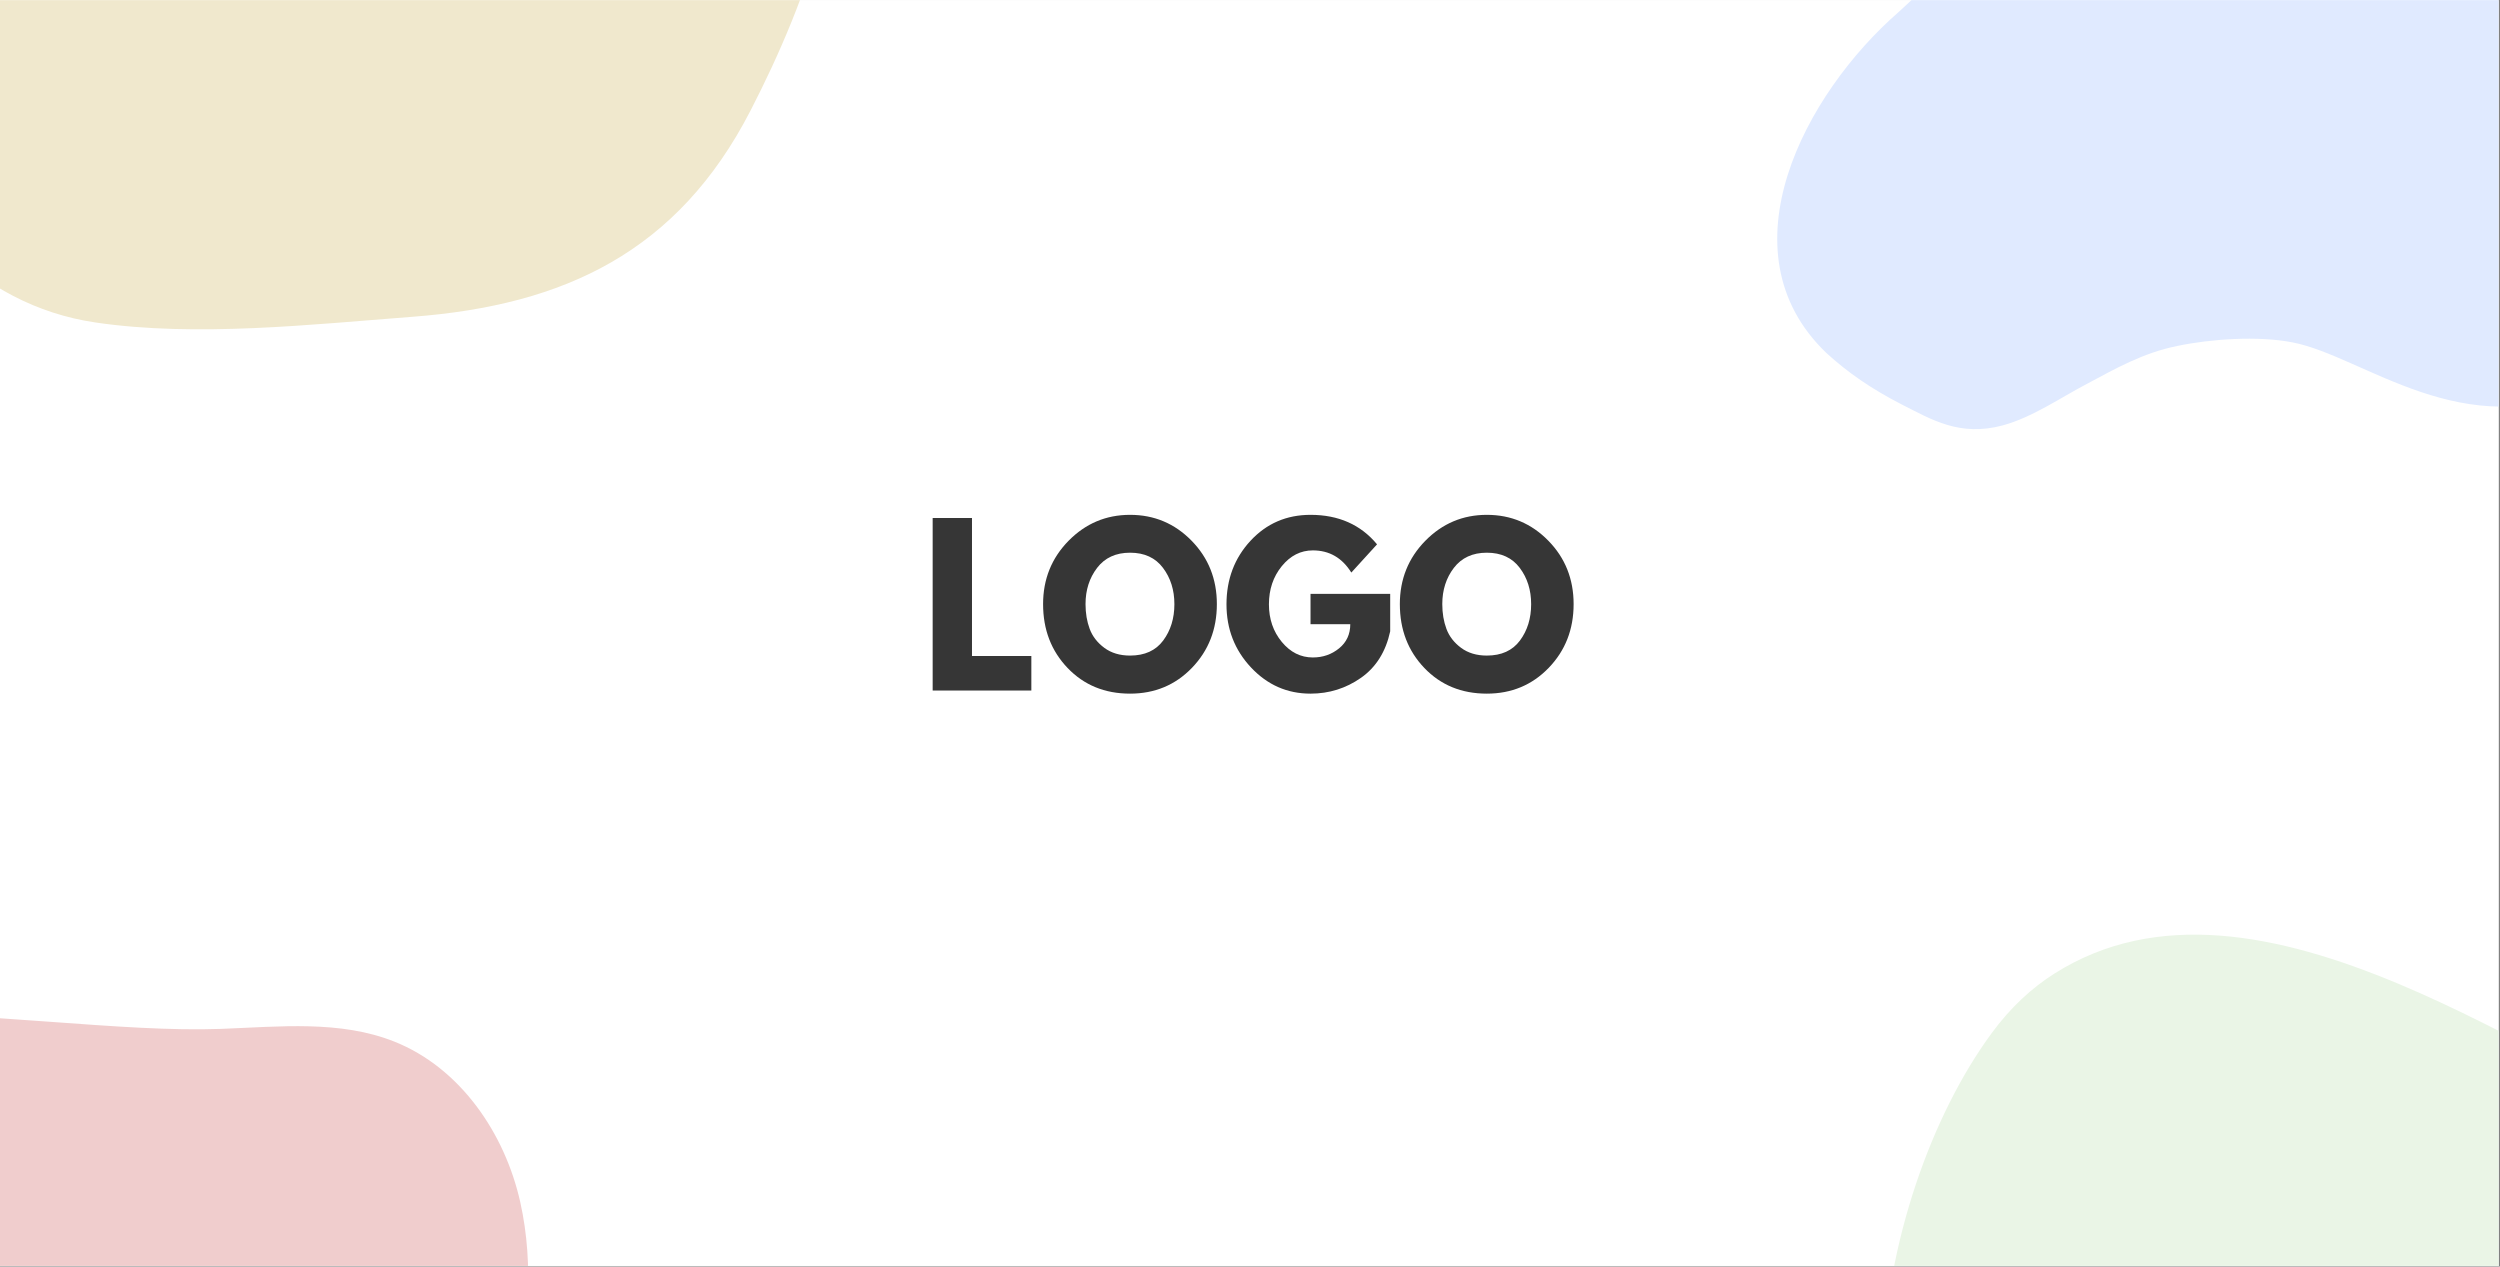 <svg xmlns="http://www.w3.org/2000/svg" width="1739" viewBox="0 0 1304.25 660.75" height="881" version="1.2"><rect x="0" y="0" width="1304.25" height="660.75" fill="#808080" stroke="none"/><defs><clipPath id="f"><path d="M0 .066h439V172H0zm0 0"/></clipPath><clipPath id="a"><path d="M0 .066h1303.5v660.368H0zm0 0"/></clipPath><clipPath id="c"><path d="M0 528h276v132.434H0zm0 0"/></clipPath><clipPath id="d"><path d="m-337.664 535.375 548.809-144.14L337.96 874.07l-548.813 144.14zm0 0"/></clipPath><clipPath id="e"><path d="m-337.664 535.375 548.809-144.14L337.96 874.07l-548.813 144.14zm0 0"/></clipPath><clipPath id="b"><path d="M927 .066h376.5V224H927zm0 0"/></clipPath><clipPath id="g"><path d="m-174.887-233.438 548.809-144.144 126.816 482.84-548.812 144.14zm0 0"/></clipPath><clipPath id="h"><path d="m-174.887-233.438 548.809-144.144 126.816 482.84-548.812 144.14zm0 0"/></clipPath><clipPath id="i"><path d="M981 487h322.5v173.434H981zm0 0"/></clipPath><clipPath id="j"><path d="m1009.066 413.238 560.207 90.215-79.367 492.863L929.7 906.102zm0 0"/></clipPath><clipPath id="k"><path d="m1009.066 413.238 560.207 90.215-79.367 492.863L929.7 906.102zm0 0"/></clipPath></defs><g clip-path="url(#a)"><path style="stroke:none;fill-rule:nonzero;fill:#fff;fill-opacity:1" d="M0 .066h1303.5v660.368H0zm0 0"/><path style="stroke:none;fill-rule:nonzero;fill:#fff;fill-opacity:1" d="M0 .066h1303.5v660.368H0zm0 0"/></g><g style="fill:#363636;fill-opacity:1"><path style="stroke:none" d="M27.063-90v72H58.03V0H6.547v-90zm0 0" transform="translate(480.024 360.233)"/></g><g style="fill:#363636;fill-opacity:1"><path style="stroke:none" d="M2.516-45.063c0-13.007 4.43-24.023 13.296-33.046 8.876-9.02 19.567-13.532 32.079-13.532 12.582 0 23.273 4.496 32.078 13.485 8.8 8.98 13.203 20.011 13.203 33.094 0 13.167-4.328 24.246-12.984 33.234C71.53-2.848 60.766 1.64 47.89 1.64c-13.168 0-24.024-4.454-32.563-13.36C6.785-20.633 2.516-31.75 2.516-45.062zm22.14 0c0 4.731.723 9.043 2.172 12.938 1.457 3.887 4.004 7.18 7.64 9.875 3.634 2.688 8.11 4.031 13.423 4.031 7.632 0 13.394-2.613 17.28-7.843 3.895-5.239 5.845-11.57 5.845-19 0-7.344-1.985-13.649-5.954-18.922-3.96-5.27-9.683-7.907-17.171-7.907-7.418 0-13.149 2.637-17.188 7.907-4.031 5.273-6.047 11.578-6.047 18.922zm0 0" transform="translate(541.664 360.233)"/></g><g style="fill:#363636;fill-opacity:1"><path style="stroke:none" d="M87.922-50.406v19.531c-2.324 10.688-7.414 18.781-15.266 24.281-7.855 5.492-16.62 8.235-26.297 8.235C34.211 1.64 23.867-2.906 15.33-12 6.784-21.094 2.515-32.078 2.515-44.953c0-13.082 4.175-24.133 12.53-33.156 8.364-9.02 18.802-13.532 31.313-13.532 14.625 0 26.192 5.133 34.703 15.391L67.642-61.531c-4.805-7.707-11.496-11.563-20.079-11.563-6.324 0-11.726 2.746-16.203 8.235-4.468 5.492-6.703 12.125-6.703 19.906 0 7.648 2.235 14.18 6.703 19.594 4.477 5.418 9.88 8.125 16.203 8.125 5.239 0 9.801-1.582 13.688-4.75 3.895-3.164 5.844-7.364 5.844-12.594H46.359v-15.828zm0 0" transform="translate(637.342 360.233)"/></g><g style="fill:#363636;fill-opacity:1"><path style="stroke:none" d="M2.516-45.063c0-13.007 4.43-24.023 13.296-33.046 8.876-9.02 19.567-13.532 32.079-13.532 12.582 0 23.273 4.496 32.078 13.485 8.8 8.98 13.203 20.011 13.203 33.094 0 13.167-4.328 24.246-12.984 33.234C71.53-2.848 60.766 1.64 47.89 1.64c-13.168 0-24.024-4.454-32.563-13.36C6.785-20.633 2.516-31.75 2.516-45.062zm22.14 0c0 4.731.723 9.043 2.172 12.938 1.457 3.887 4.004 7.18 7.64 9.875 3.634 2.688 8.11 4.031 13.423 4.031 7.632 0 13.394-2.613 17.28-7.843 3.895-5.239 5.845-11.57 5.845-19 0-7.344-1.985-13.649-5.954-18.922-3.96-5.27-9.683-7.907-17.171-7.907-7.418 0-13.149 2.637-17.188 7.907-4.031 5.273-6.047 11.578-6.047 18.922zm0 0" transform="translate(727.784 360.233)"/></g><g clip-path="url(#b)"><path style="stroke:none;fill-rule:evenodd;fill:#e0eaff;fill-opacity:1" d="M1243.52-270.836c-20.645 4.203-33.56 8.418-46.454 20.43-41.304 36.656-44.746 70.906-76.566 121.386-40.441 65.5-59.363 73.313-111.84 118.993-6.887 5.402-12.05 10.82-18.062 16.226-49.035 42.668-92.918 124.992-37.86 177.875 11.188 10.215 23.227 18.633 39.578 27.035 15.48 7.813 30.114 16.825 52.48 10.825 15.493-4.204 30.11-14.43 43.884-21.633 14.632-7.809 29.25-16.227 47.312-19.836 17.203-3.606 42.164-5.403 60.223-1.797 37 7.215 89.476 54.086 154.867 22.836 90.336-43.266 49.895-112.98 80.867-184.496 11.188-26.442 36.137-66.703 20.645-103.969-9.469-24.035-24.95-31.25-34.414-39.668-5.168-4.808 5.164-3-11.192-11.418-6.886-3.605-26.668-22.832-33.554-33.656-4.305-6.606-6.887-13.82-10.329-22.832-12.05-34.86-32.695-49.883-64.527-67.3-18.062-9.622-31.836-13.228-55.058-9.013zm0 0"/></g><g clip-path="url(#c)"><g clip-path="url(#d)"><g clip-path="url(#e)"><path style="stroke:none;fill-rule:nonzero;fill:#f0cdcd;fill-opacity:1" d="M-241.953 596.496c-7.86 11.723-13.824 25.496-17.395 41.668-23.054 104.356 22.403 280.645 146.383 298.895 52.7 7.754 112.528 1.043 165.445-2.989 79.313-6.047 138.368-33.937 176.282-107.554 30.078-58.399 57.468-132.805 42.68-199.278-8.024-36.074-31.387-70.172-65.72-83.843-28.28-11.258-59.91-7.782-90.324-6.63-103.785 3.93-287.164-44.937-357.351 59.731"/></g></g></g><g clip-path="url(#f)"><g clip-path="url(#g)"><g clip-path="url(#h)"><path style="stroke:none;fill-rule:nonzero;fill:#f0e8cd;fill-opacity:1" d="M-79.172-172.316C-87.032-160.598-93-146.82-96.57-130.648c-23.055 104.351 22.402 280.64 146.386 298.89 52.696 7.758 112.524 1.047 165.446-2.984 79.308-6.047 138.363-33.942 176.281-107.555 30.074-58.398 57.465-132.805 42.676-199.277-8.024-36.074-31.387-70.172-65.719-83.844-28.281-11.262-59.91-7.785-90.324-6.633-103.781 3.93-287.164-44.933-357.348 59.735"/></g></g></g><g clip-path="url(#i)"><g clip-path="url(#j)"><g clip-path="url(#k)"><path style="stroke:none;fill-rule:nonzero;fill:#eaf5e6;fill-opacity:1" d="M1071.871 507.86c-11.93 7.538-22.96 17.722-32.77 31.066-63.3 86.105-93.05 265.715 12.95 332.562 45.054 28.414 102.48 46.48 152.508 64.203 74.98 26.559 140.27 24.942 204.722-27.043 51.133-41.238 106.285-98.199 119.653-164.972 7.257-36.239-.313-76.871-26.18-103.266-21.309-21.738-51.637-31.355-79.918-42.605-96.5-38.395-244.438-157.274-350.965-89.946"/></g></g></g></svg>